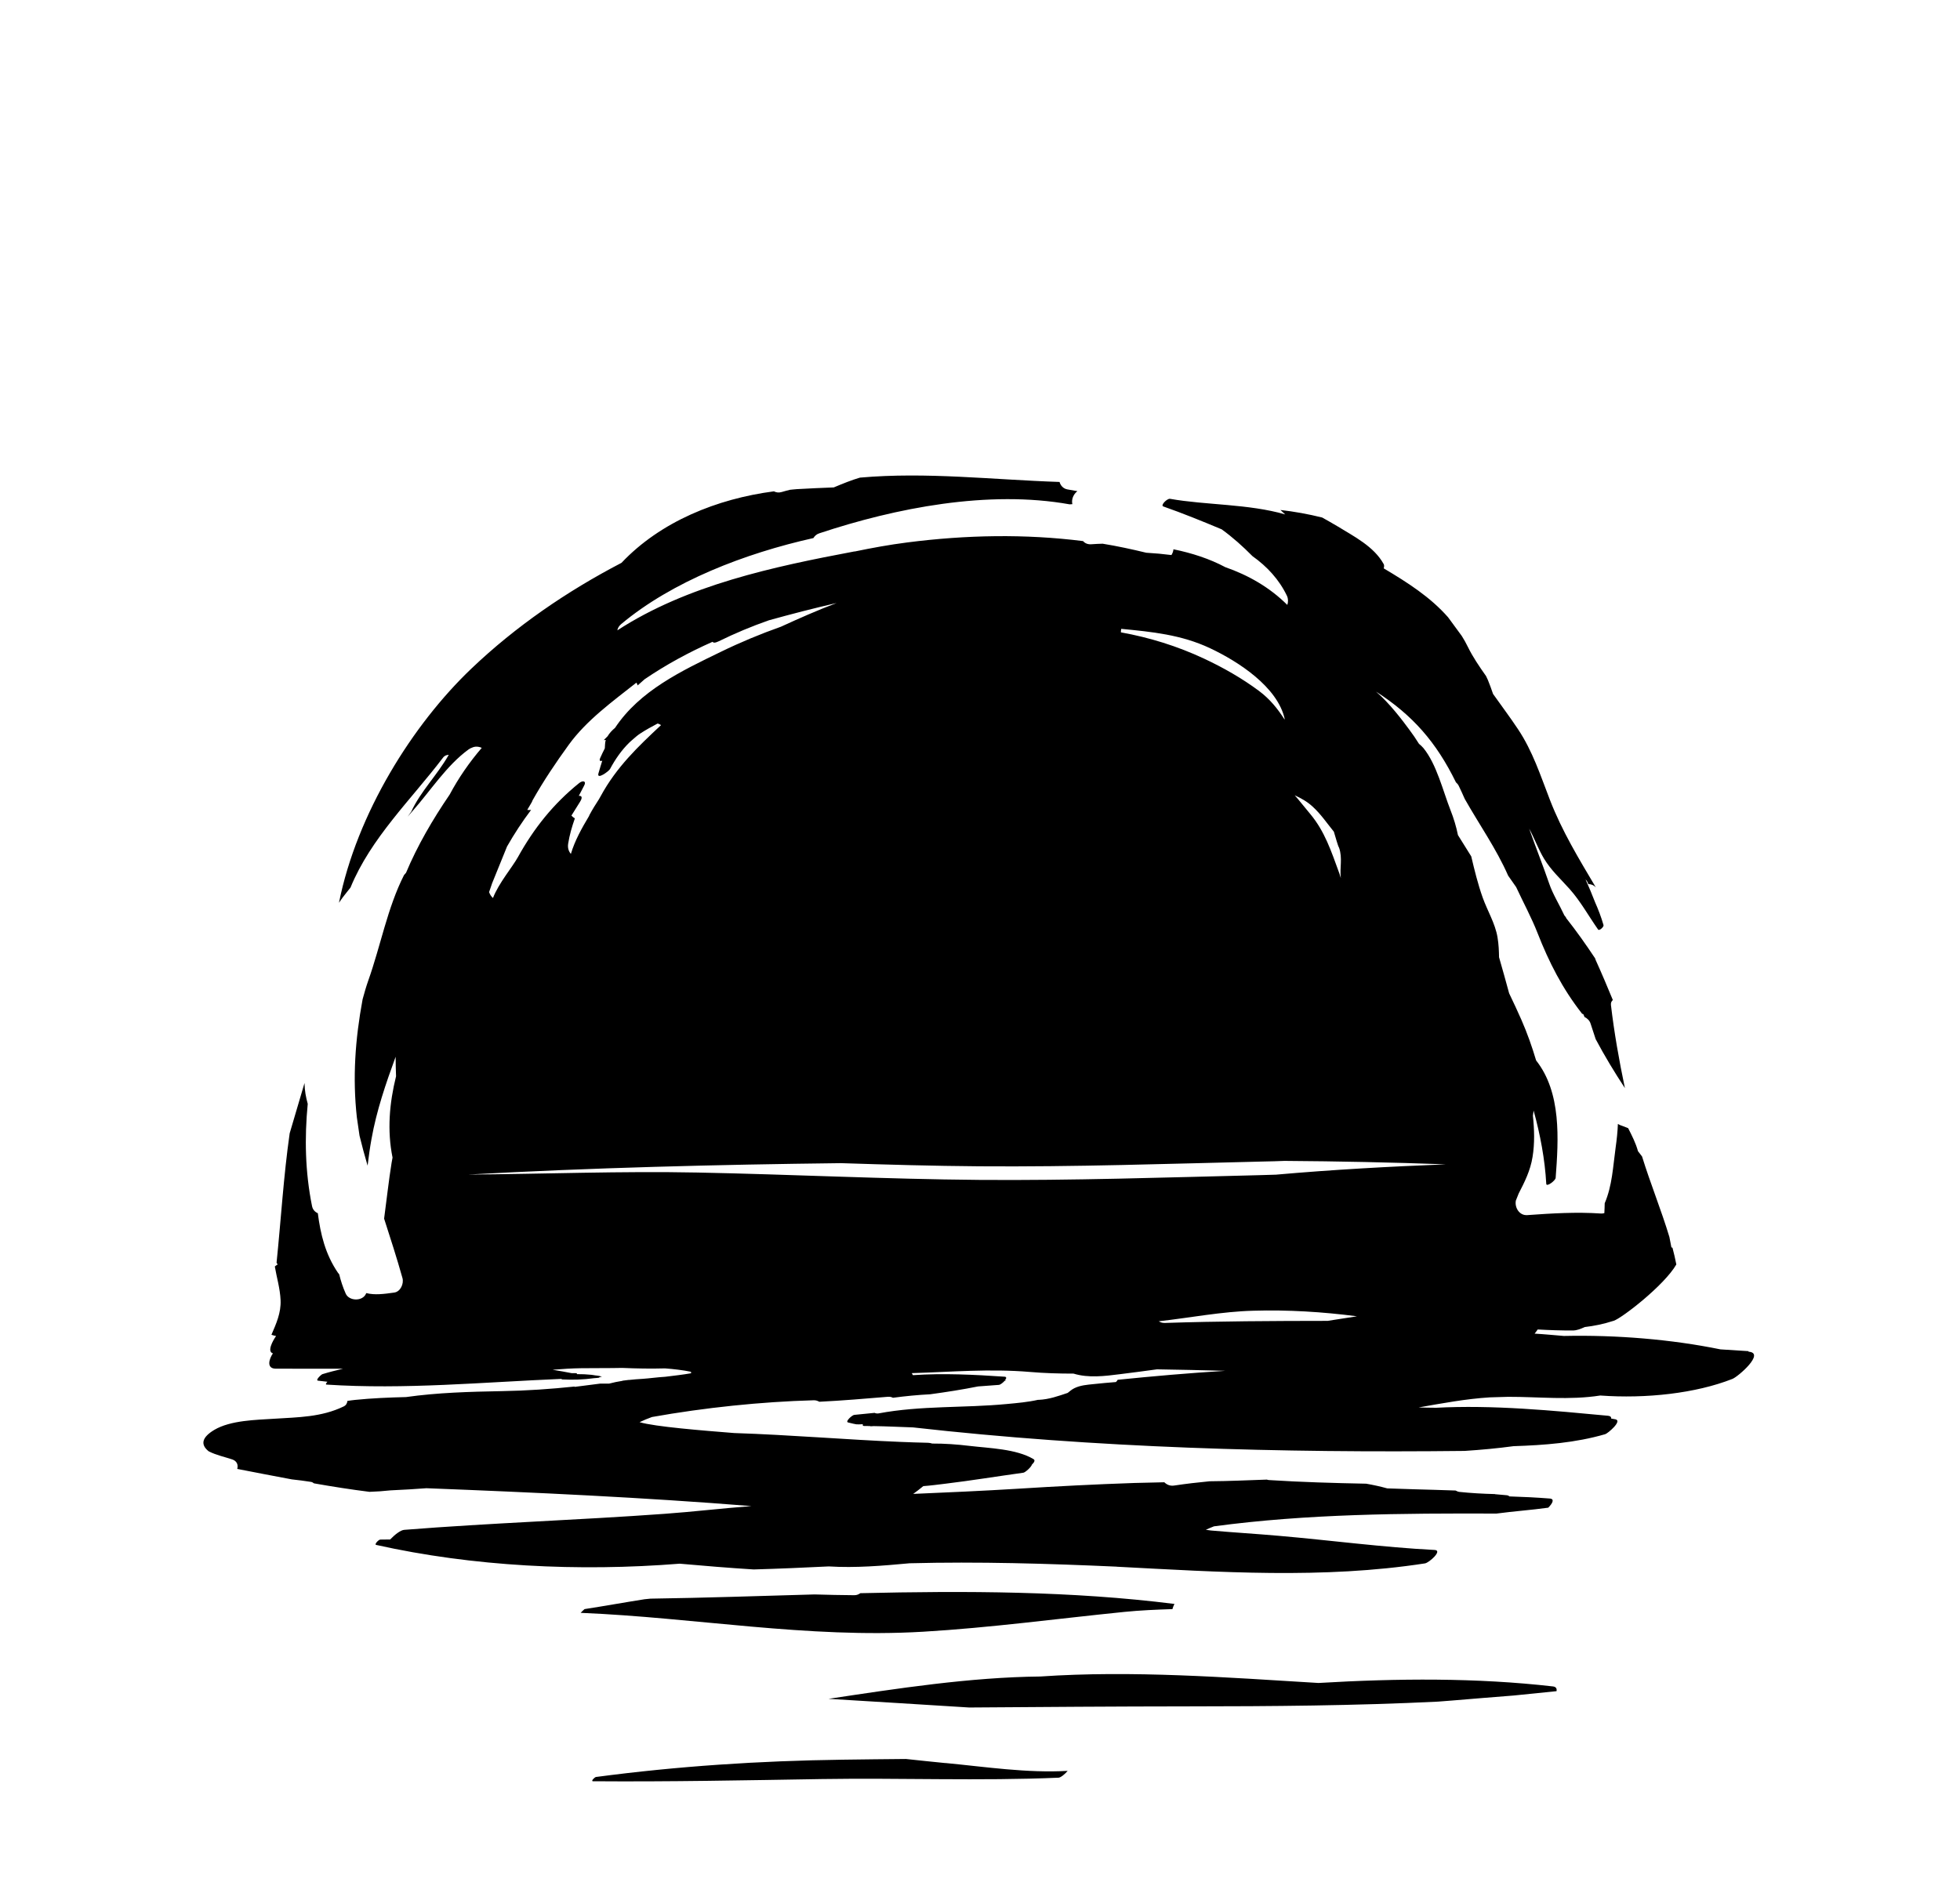 <!-- Generated by IcoMoon.io -->
<svg version="1.1" xmlns="http://www.w3.org/2000/svg" width="33" height="32" viewBox="0 0 33 32">
<title>flooded_caves</title>
<path d="M15.54 27.479c1.136-0.067 2.261-0.22 3.392-0.334 0.268-0.027 0.538-0.038 0.808-0.047 0.008-0.030 0.019-0.059 0.034-0.087-1.731-0.218-3.51-0.222-5.289-0.181-0.028 0.020-0.060 0.035-0.104 0.034-0.223-0.001-0.445-0.007-0.667-0.013-0.926 0.026-1.848 0.058-2.762 0.071-0.034 0.003-0.067 0.007-0.1 0.010-0.338 0.053-0.673 0.114-1.010 0.166-0.022 0.020-0.045 0.040-0.066 0.063 1.924 0.079 3.815 0.433 5.764 0.318z"></path>
<path d="M26.145 28.4c-1.283-0.147-2.613-0.137-3.946-0.058-1.541-0.093-3.135-0.215-4.684-0.109-1.182 0.012-2.415 0.203-3.565 0.376 0.79 0.046 1.578 0.098 2.368 0.146 1.229-0.009 2.46-0.018 3.689-0.019 1.402-0.001 2.805-0.011 4.204-0.080 0.081-0.005 0.163-0.012 0.244-0.019 0.346-0.027 0.689-0.059 1.032-0.084 0.24-0.024 0.48-0.049 0.72-0.073 0.008-0.043-0.009-0.075-0.062-0.080z"></path>
<path d="M15.918 29.691c-0.222-0.021-0.444-0.046-0.665-0.069-0.358 0.002-0.716 0.008-1.071 0.012-1.397 0.019-2.763 0.108-4.147 0.291-0.023 0.003-0.093 0.072-0.050 0.072 1.285 0.010 2.565-0.016 3.85-0.037 1.327-0.021 2.663 0.034 3.989-0.023 0.035-0.002 0.108-0.061 0.152-0.115-0.683 0.040-1.383-0.068-2.057-0.132z"></path>
<path d="M21.481 19.782c-0.102 0.003-0.204 0.007-0.307 0.009-1.562 0.038-3.125 0.091-4.687 0.079-1.583-0.013-3.163-0.093-4.744-0.124-1.288-0.026-2.575 0.025-3.862 0.034 2.089-0.115 4.184-0.167 6.278-0.192 0.775 0.025 1.552 0.047 2.328 0.053 1.6 0.012 3.2-0.043 4.8-0.081 0.112-0.002 0.225-0.005 0.339-0.010 0.906 0.006 1.812 0.025 2.717 0.058-0.953 0.037-1.911 0.090-2.862 0.174zM22.344 22.244c-0.912 0.001-1.824 0.005-2.734 0.035-0.041 0.001-0.073-0.011-0.1-0.028 0.531-0.060 1.062-0.164 1.593-0.178 0.585-0.017 1.167 0.019 1.744 0.094-0.167 0.026-0.335 0.053-0.502 0.078zM8.283 14.881c0.085-0.209 0.17-0.417 0.254-0.626 0.122-0.214 0.255-0.417 0.405-0.616-0.021 0.003-0.043 0.003-0.065 0 0.023-0.039 0.046-0.078 0.069-0.117 0.010-0.017 0.017-0.031 0.021-0.045 0.185-0.328 0.389-0.631 0.61-0.936 0.299-0.412 0.735-0.727 1.138-1.045 0.009 0.015 0.017 0.030 0.021 0.047 0.039-0.035 0.077-0.069 0.117-0.104 0.359-0.244 0.744-0.454 1.145-0.631 0.011 0.019 0.040 0.022 0.102-0.008 0.277-0.136 0.557-0.253 0.846-0.354 0.378-0.105 0.757-0.203 1.14-0.291-0.317 0.12-0.628 0.257-0.937 0.399-0.345 0.122-0.684 0.263-1.014 0.424-0.66 0.32-1.365 0.654-1.78 1.28-0.051 0.042-0.095 0.090-0.125 0.141-0.021 0.021-0.043 0.042-0.065 0.065 0.011-0.003 0.023-0.001 0.034-0.002-0.013 0.046-0.012 0.086-0.016 0.141-0.027 0.052-0.052 0.105-0.077 0.161-0.022 0.050-0.001 0.058 0.034 0.047-0.021 0.074-0.047 0.146-0.065 0.216-0.028 0.111 0.177-0.040 0.195-0.075 0.089-0.166 0.194-0.318 0.326-0.447 0.022-0.019 0.042-0.040 0.065-0.058 0.039-0.035 0.078-0.068 0.123-0.097 0.091-0.060 0.19-0.113 0.287-0.165 0.021 0.003 0.040 0.015 0.059 0.026-0.386 0.361-0.751 0.707-1.017 1.198-0.009 0.016-0.018 0.031-0.027 0.048-0.057 0.087-0.112 0.176-0.162 0.269-0.002 0.007-0.005 0.011-0.006 0.016-0.122 0.204-0.241 0.417-0.306 0.638-0.036-0.041-0.057-0.098-0.046-0.171 0.023-0.149 0.065-0.29 0.113-0.427-0.022-0.012-0.041-0.029-0.058-0.047 0.048-0.078 0.097-0.156 0.146-0.234 0.049-0.079 0.022-0.103-0.022-0.098 0.030-0.057 0.059-0.114 0.089-0.171 0.045-0.079-0.021-0.094-0.081-0.046-0.433 0.348-0.763 0.761-1.032 1.247-0.098 0.176-0.322 0.436-0.421 0.69-0.029-0.026-0.052-0.060-0.065-0.1 0.016-0.047 0.032-0.094 0.048-0.14zM18.878 10.59c0.514 0.050 1.008 0.097 1.495 0.326 0.471 0.222 1.139 0.65 1.258 1.195-0.001 0-0.003 0.001-0.006 0.001-0.114-0.176-0.241-0.337-0.427-0.476-0.286-0.213-0.602-0.393-0.925-0.544-0.45-0.211-0.919-0.356-1.401-0.443-0.001-0.019 0.002-0.039 0.006-0.058zM22.575 14.788c-0.008-0.025-0.015-0.050-0.023-0.075-0.142-0.389-0.248-0.712-0.49-1.003-0.122-0.145-0.187-0.232-0.263-0.317 0.106 0.049 0.209 0.105 0.303 0.192 0.138 0.126 0.241 0.28 0.356 0.421 0.030 0.097 0.067 0.238 0.088 0.271 0.061 0.177 0.008 0.335 0.029 0.511zM29.442 22.754c-0.158-0.010-0.317-0.020-0.475-0.030-0.827-0.169-1.749-0.245-2.637-0.226-0.164-0.013-0.328-0.030-0.492-0.039 0.019-0.025 0.037-0.047 0.052-0.070 0.198 0.011 0.398 0.018 0.601 0.017 0.048-0.001 0.114-0.022 0.191-0.058 0.156-0.018 0.313-0.049 0.489-0.106 0.132-0.042 0.849-0.593 1.053-0.948-0.019-0.095-0.040-0.189-0.065-0.282-0.008-0.002-0.011-0.004-0.018-0.006-0.010-0.058-0.022-0.117-0.034-0.175-0.137-0.455-0.319-0.898-0.46-1.355-0.021-0.031-0.047-0.059-0.069-0.090-0.037-0.137-0.102-0.262-0.165-0.387-0.046-0.019-0.091-0.037-0.138-0.053-0.013-0.005-0.022-0.013-0.035-0.019-0.005 0.132-0.019 0.263-0.038 0.398-0.045 0.324-0.056 0.637-0.184 0.938-0.002 0.056-0.002 0.11-0.006 0.166-0.018 0.006-0.037 0.009-0.057 0.007-0.418-0.028-0.824-0.003-1.242 0.027-0.133 0.009-0.214-0.129-0.191-0.245 0.016-0.039 0.031-0.078 0.047-0.118 0.1-0.194 0.198-0.388 0.234-0.617 0.038-0.231 0.030-0.463 0.006-0.694 0.005-0.029 0.008-0.058 0.012-0.087 0.112 0.407 0.19 0.822 0.213 1.234 0.003 0.060 0.155-0.055 0.158-0.1 0.049-0.649 0.099-1.436-0.329-1.978-0.068-0.229-0.148-0.457-0.248-0.685-0.064-0.145-0.133-0.294-0.206-0.445-0.056-0.202-0.11-0.404-0.17-0.608-0.002-0.104-0.005-0.212-0.026-0.337-0.039-0.233-0.171-0.447-0.25-0.669-0.080-0.226-0.137-0.458-0.192-0.692-0.073-0.119-0.149-0.239-0.224-0.359-0.028-0.139-0.070-0.28-0.125-0.419-0.128-0.326-0.233-0.772-0.456-1.046-0.022-0.027-0.049-0.050-0.075-0.072-0.052-0.084-0.107-0.164-0.164-0.24-0.106-0.144-0.328-0.441-0.559-0.639 0.617 0.397 1.014 0.851 1.345 1.527 0.019 0.017 0.037 0.036 0.050 0.065 0.035 0.070 0.066 0.143 0.098 0.214 0.244 0.432 0.533 0.841 0.731 1.293 0.045 0.064 0.090 0.128 0.135 0.193 0.123 0.264 0.263 0.524 0.36 0.773 0.193 0.493 0.418 0.935 0.746 1.354 0.006 0.008 0.016 0.011 0.025 0.013 0.007 0.016 0.013 0.031 0.020 0.047 0.048 0.024 0.087 0.061 0.103 0.115 0.027 0.086 0.056 0.172 0.085 0.259 0.149 0.28 0.315 0.555 0.492 0.824-0.098-0.466-0.181-0.938-0.235-1.398-0.005-0.039 0.010-0.067 0.032-0.085-0.093-0.226-0.189-0.453-0.29-0.676-0.003-0.009-0.005-0.018-0.009-0.027-0.154-0.232-0.315-0.46-0.489-0.68 0-0.003-0.001-0.007-0.002-0.010-0.009-0.010-0.018-0.021-0.026-0.032-0.084-0.182-0.196-0.36-0.255-0.534-0.106-0.31-0.23-0.618-0.338-0.928 0.089 0.163 0.153 0.344 0.249 0.504 0.123 0.203 0.278 0.34 0.432 0.513 0.184 0.206 0.321 0.457 0.48 0.683 0.020 0.027 0.1-0.047 0.091-0.075-0.039-0.135-0.088-0.263-0.143-0.387-0.049-0.128-0.103-0.255-0.16-0.383 0.020 0.021 0.037 0.046 0.047 0.079 0.046 0.001 0.091 0.017 0.127 0.057-0.287-0.485-0.569-0.946-0.774-1.476-0.161-0.415-0.289-0.818-0.538-1.191-0.134-0.202-0.28-0.395-0.419-0.592-0.027-0.079-0.055-0.157-0.087-0.235-0.009-0.022-0.021-0.043-0.031-0.066-0.116-0.164-0.226-0.327-0.306-0.491-0.031-0.065-0.066-0.126-0.103-0.185-0.076-0.105-0.154-0.21-0.231-0.315-0.298-0.339-0.678-0.582-1.083-0.823 0.008-0.027 0.010-0.053 0-0.071-0.164-0.298-0.502-0.467-0.783-0.64-0.085-0.051-0.168-0.097-0.253-0.145-0.234-0.058-0.472-0.101-0.703-0.127 0.027 0.026 0.053 0.050 0.081 0.075-0.617-0.179-1.34-0.156-1.94-0.263-0.046-0.008-0.167 0.109-0.112 0.129 0.331 0.116 0.657 0.249 0.982 0.385 0.184 0.133 0.356 0.287 0.518 0.451 0.248 0.176 0.451 0.397 0.581 0.669 0.023 0.050 0.022 0.104 0.006 0.153-0.298-0.297-0.655-0.5-1.044-0.636-0.262-0.14-0.563-0.238-0.873-0.301-0.003 0.035-0.016 0.068-0.034 0.097-0.141-0.018-0.282-0.031-0.424-0.039-0.243-0.059-0.488-0.112-0.734-0.152-0.062 0.002-0.127 0.004-0.185 0.009-0.066 0.006-0.114-0.017-0.145-0.053-0.975-0.123-1.967-0.105-2.962 0.023-0.299 0.038-0.592 0.092-0.882 0.152-0.002 0-0.002-0.001-0.005-0.001-1.363 0.257-2.816 0.565-3.992 1.329 0.006-0.037 0.026-0.072 0.064-0.105 0.861-0.721 2.086-1.192 3.237-1.449 0.021-0.035 0.053-0.066 0.102-0.081 1.286-0.427 2.843-0.732 4.212-0.487 0.015 0 0.030-0.002 0.046-0.003-0.019-0.078 0.017-0.168 0.085-0.219-0.057-0.010-0.114-0.020-0.171-0.030-0.068-0.013-0.113-0.065-0.13-0.125-1.127-0.037-2.239-0.172-3.36-0.073-0.144 0.042-0.291 0.102-0.441 0.165-0.207 0.008-0.414 0.017-0.621 0.029-0.039 0.002-0.078 0.008-0.117 0.011-0.046 0.012-0.091 0.023-0.137 0.037-0.051 0.016-0.096 0.008-0.133-0.011-0.956 0.125-1.908 0.508-2.566 1.204-0.925 0.482-1.783 1.072-2.524 1.778-0.995 0.947-1.931 2.443-2.233 3.947 0.022-0.031 0.042-0.064 0.066-0.094 0.042-0.056 0.086-0.108 0.128-0.162 0.341-0.833 1.023-1.484 1.558-2.188 0.027-0.036 0.062-0.047 0.098-0.047-0.003 0.004-0.007 0.009-0.009 0.012-0.187 0.328-0.466 0.602-0.624 0.944-0.020 0.028-0.039 0.057-0.060 0.085 0.026-0.029 0.049-0.058 0.075-0.087 0.308-0.346 0.577-0.774 0.952-1.047 0.018-0.013 0.036-0.021 0.053-0.027 0.054-0.027 0.114-0.022 0.167 0.002-0.209 0.244-0.39 0.505-0.541 0.788-0.286 0.419-0.544 0.862-0.734 1.316-0.011 0.013-0.022 0.026-0.034 0.039-0.279 0.55-0.394 1.192-0.601 1.774-0.037 0.105-0.067 0.211-0.096 0.317-0.126 0.679-0.17 1.325-0.097 1.987 0.015 0.104 0.030 0.206 0.045 0.31 0.041 0.17 0.087 0.338 0.136 0.505 0.019-0.154 0.039-0.305 0.065-0.446 0.086-0.484 0.242-0.936 0.407-1.388 0.001 0.109 0.002 0.22 0.007 0.329-0.112 0.452-0.152 0.911-0.059 1.369-0.005 0.030-0.011 0.058-0.016 0.088-0.049 0.302-0.083 0.623-0.126 0.94 0.107 0.332 0.215 0.665 0.309 1.001 0.026 0.093-0.032 0.229-0.138 0.244-0.175 0.025-0.332 0.045-0.471 0.009-0.002 0.003-0.002 0.007-0.005 0.010-0.056 0.132-0.284 0.127-0.341 0-0.050-0.112-0.084-0.219-0.11-0.326-0.008-0.008-0.015-0.017-0.021-0.026-0.213-0.312-0.294-0.651-0.339-1.003-0.048-0.021-0.086-0.060-0.098-0.122-0.116-0.576-0.127-1.15-0.072-1.72-0.015-0.055-0.028-0.109-0.038-0.169-0.010-0.060-0.015-0.12-0.016-0.182-0.084 0.282-0.167 0.563-0.25 0.847-0.103 0.719-0.146 1.45-0.221 2.181 0.006 0.009 0.012 0.018 0.019 0.027-0.017 0.010-0.032 0.022-0.048 0.035 0.031 0.185 0.088 0.368 0.097 0.568 0.009 0.214-0.074 0.395-0.154 0.582 0.026 0.009 0.052 0.016 0.078 0.021-0.055 0.078-0.157 0.263-0.053 0.292 0 0 0 0-0.001 0.001-0.064 0.094-0.114 0.257 0.051 0.257 0.376 0.001 0.753 0.001 1.129 0.001-0.116 0.027-0.231 0.056-0.345 0.091-0.019 0.005-0.126 0.103-0.074 0.11s0.105 0.013 0.157 0.018c-0.021 0.024-0.035 0.047-0.015 0.048 1.316 0.086 2.638-0.041 3.955-0.096 0.001 0.004 0.006 0.008 0.015 0.009 0.172 0.009 0.359 0.004 0.534-0.021 0.027-0.002 0.052-0.003 0.079-0.007 0.002 0 0.009-0.004 0.016-0.010 0.012-0.002 0.026-0.004 0.038-0.007 0 0 0.001-0.001 0-0.001-0.008-0.003-0.018-0.003-0.027-0.005 0.001-0.003 0.001-0.004-0.002-0.005-0.029-0.007-0.056-0.008-0.084-0.012-0.022-0.003-0.042-0.008-0.065-0.010-0.036-0.003-0.070-0.006-0.106-0.008-0.006 0-0.012-0.001-0.018-0.001-0.018-0.001-0.037 0-0.055-0.001-0.020 0-0.041-0.001-0.062-0.001-0.001-0.005-0.005-0.010-0.006-0.016-0.001 0-0.002 0-0.003 0-0.028 0-0.056-0.001-0.083-0.001-0.108-0.021-0.213-0.040-0.32-0.057 0.163-0.013 0.325-0.024 0.485-0.026 0.228-0.003 0.458 0 0.688-0.005 0.239 0.010 0.479 0.015 0.721 0.008 0.145 0.011 0.302 0.029 0.436 0.057 0.001 0.009 0.003 0.017 0.003 0.025-0.144 0.025-0.289 0.041-0.434 0.059-0.136 0.008-0.273 0.028-0.383 0.035-0.079 0.004-0.155 0.011-0.23 0.019-0.001 0-0.002-0.001-0.002-0.001-0.035 0.004-0.069 0.009-0.104 0.013-0.001 0.001-0.003 0.002-0.005 0.003-0.074 0.011-0.148 0.027-0.221 0.046-0.050-0.001-0.099-0.001-0.149 0-0.138 0.018-0.277 0.036-0.415 0.053-0.005 0.001-0.009 0.001-0.015 0.002-0.002-0.002-0.006-0.003-0.007-0.005-0.4 0.042-0.803 0.070-1.222 0.077-0.544 0.010-1.082 0.025-1.613 0.1-0.288 0.007-0.575 0.019-0.86 0.048-0.042 0.004-0.085 0.011-0.127 0.017-0.003 0.038-0.022 0.074-0.065 0.094-0.374 0.18-0.762 0.18-1.168 0.206-0.306 0.020-0.732 0.025-1.007 0.187-0.207 0.124-0.241 0.245-0.096 0.361 0.125 0.065 0.282 0.098 0.397 0.137 0.083 0.028 0.103 0.098 0.084 0.16 0.305 0.059 0.611 0.119 0.918 0.176 0.112 0.012 0.219 0.026 0.321 0.042 0.022 0.003 0.039 0.013 0.053 0.025 0.312 0.055 0.624 0.104 0.935 0.143 0.119-0.004 0.238-0.012 0.355-0.025 0.211-0.009 0.417-0.022 0.603-0.036 1.826 0.071 3.651 0.155 5.473 0.301-0.501 0.038-0.997 0.097-1.46 0.13-1.462 0.106-2.926 0.154-4.386 0.27-0.060 0.004-0.158 0.079-0.237 0.162-0.056 0.001-0.113 0.002-0.168 0.002-0.026 0.001-0.106 0.083-0.067 0.090 1.626 0.363 3.406 0.452 5.11 0.316 0.415 0.037 0.83 0.071 1.245 0.097 0.421-0.012 0.842-0.030 1.264-0.051 0.45 0.028 0.907-0.011 1.361-0.053 1.165-0.030 2.327 0.005 3.489 0.057 0 0.001 0 0.001 0 0.001 1.725 0.090 3.475 0.209 5.189-0.056 0.068-0.010 0.303-0.219 0.163-0.226-0.877-0.045-1.746-0.162-2.62-0.238-0.383-0.034-0.765-0.056-1.148-0.090-0.021-0.002-0.051-0.007-0.085-0.012 0.046-0.020 0.091-0.041 0.137-0.058 1.572-0.211 3.165-0.22 4.757-0.215 0.29-0.039 0.582-0.059 0.871-0.099 0.069-0.068 0.113-0.147 0.028-0.154-0.228-0.018-0.455-0.029-0.682-0.036-0.010-0.010-0.023-0.018-0.049-0.020-0.065-0.006-0.128-0.011-0.192-0.017 0-0.001-0.001-0.001-0.001-0.002-0.201-0.005-0.402-0.016-0.602-0.037-0.026-0.003-0.043-0.015-0.062-0.023-0.23-0.007-0.461-0.016-0.692-0.021-0.153-0.006-0.306-0.011-0.458-0.015-0.116-0.032-0.234-0.058-0.355-0.079-0.544-0.011-1.089-0.026-1.633-0.061-0.015 0-0.027-0.004-0.039-0.008-0.325 0.011-0.645 0.026-0.949 0.028-0.005 0-0.009 0-0.013 0-0.2 0.019-0.398 0.042-0.598 0.072-0.070 0.011-0.126-0.015-0.167-0.055-0.168 0.003-0.338 0.009-0.506 0.012-0.655 0.022-1.308 0.056-1.963 0.097-0.587 0.036-1.174 0.062-1.759 0.087 0.053-0.038 0.112-0.083 0.17-0.131 0.124-0.009 0.247-0.026 0.366-0.040 0.439-0.053 0.879-0.125 1.319-0.186 0.031-0.004 0.132-0.093 0.145-0.138 0.032-0.030 0.060-0.070 0.027-0.090-0.289-0.174-0.744-0.184-1.081-0.224-0.207-0.025-0.417-0.040-0.626-0.039-0.021-0.007-0.042-0.012-0.072-0.013-0.154-0.003-0.31-0.009-0.464-0.015-0.892-0.036-1.846-0.118-2.798-0.149-0.538-0.043-1.331-0.106-1.593-0.183 0.067-0.032 0.136-0.061 0.209-0.087 0.885-0.158 1.833-0.257 2.723-0.282 0.038-0.001 0.068 0.010 0.094 0.025 0.387-0.019 0.773-0.052 1.159-0.084 0.034-0.002 0.058 0.005 0.081 0.017 0.209-0.028 0.418-0.048 0.628-0.059 0.271-0.037 0.541-0.079 0.805-0.132 0.119-0.009 0.236-0.018 0.35-0.026 0.023-0.001 0.070-0.036 0.099-0.070 0.010-0.002 0.020-0.003 0.029-0.006-0.008 0-0.017 0-0.025-0.001 0.025-0.030 0.032-0.059-0.006-0.061-0.503-0.034-1.031-0.061-1.543-0.026-0.007-0.011-0.015-0.022-0.019-0.034 0.662-0.020 1.315-0.077 1.989-0.020 0.244 0.021 0.489 0.028 0.734 0.028 0.249 0.077 0.526 0.042 0.786 0.009 0.205-0.026 0.412-0.052 0.618-0.081 0.384 0.007 0.767 0.013 1.151 0.025-0.605 0.037-1.209 0.090-1.812 0.151-0.007 0.015-0.018 0.027-0.030 0.038-0.129 0.010-0.258 0.022-0.379 0.035-0.106 0.011-0.216 0.019-0.315 0.066-0.045 0.021-0.081 0.052-0.118 0.082-0.164 0.055-0.313 0.109-0.489 0.117-0.003 0-0.005-0.001-0.008-0.001-0.172 0.039-0.355 0.055-0.528 0.071-0.721 0.069-1.444 0.024-2.159 0.158-0.026 0.004-0.048 0-0.067-0.009-0.115 0.011-0.228 0.023-0.342 0.034-0.034 0.002-0.161 0.115-0.103 0.128 0.157 0.037 0.122 0.035 0.248 0.029-0.007 0.018-0.003 0.030 0.021 0.030 0.031 0 0.064 0.001 0.095 0.001 0.006 0.002 0.010 0.004 0.020 0.004 0.015 0 0.030-0.002 0.045-0.003 0.222 0.003 0.443 0.015 0.664 0.022 3.071 0.347 6.189 0.43 9.286 0.396 0.276-0.018 0.551-0.043 0.824-0.080 0.522-0.017 1.042-0.056 1.544-0.202 0.043-0.013 0.292-0.223 0.173-0.25-0.023-0.005-0.048-0.009-0.073-0.013 0.002-0.025-0.011-0.042-0.052-0.047-0.92-0.086-1.938-0.187-2.91-0.134 0 0-0.001-0.001-0.002-0.001-0.091 0-0.185-0.003-0.279-0.005 0.398-0.070 0.797-0.145 1.2-0.17 0.104-0.003 0.205-0.006 0.308-0.009 0.522-0.001 1.031 0.059 1.551-0.022 0.769 0.056 1.609-0.036 2.226-0.28 0.096-0.038 0.561-0.441 0.268-0.458z"></path>
</svg>
